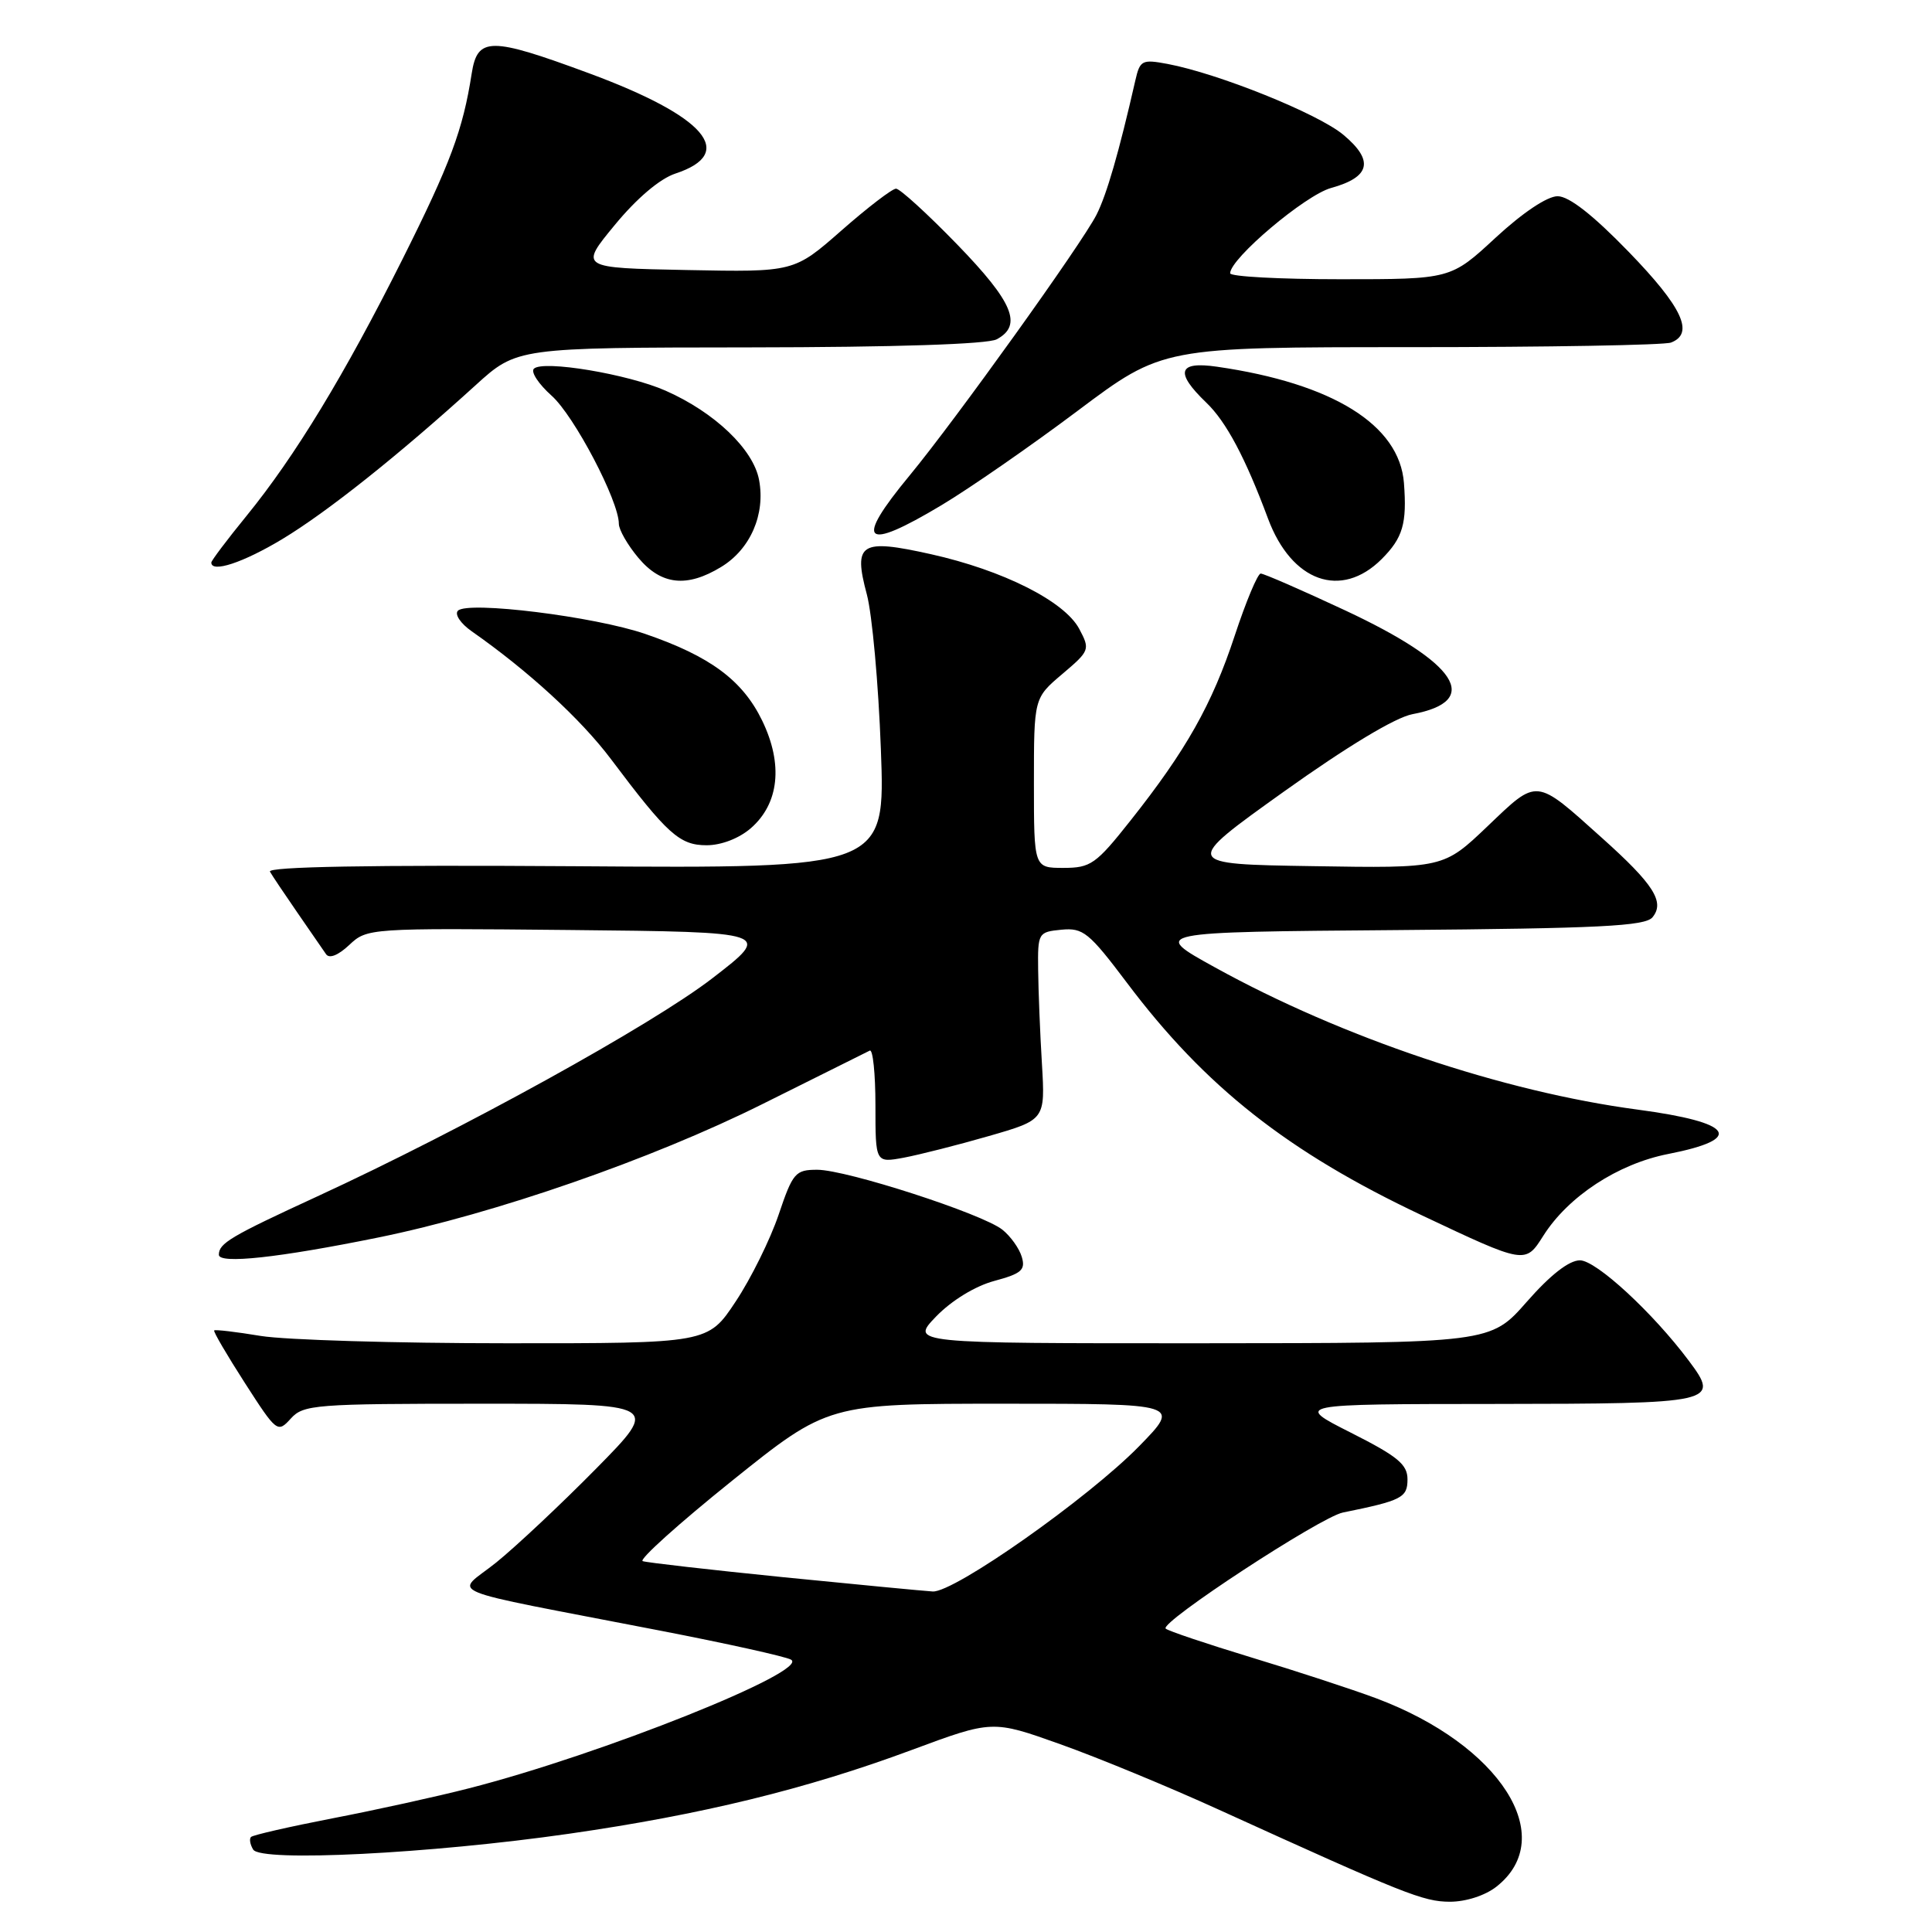 <?xml version="1.0" encoding="UTF-8" standalone="no"?>
<!DOCTYPE svg PUBLIC "-//W3C//DTD SVG 1.1//EN" "http://www.w3.org/Graphics/SVG/1.1/DTD/svg11.dtd" >
<svg xmlns="http://www.w3.org/2000/svg" xmlns:xlink="http://www.w3.org/1999/xlink" version="1.1" viewBox="0 0 256 256">
 <g >
 <path fill="currentColor"
d=" M 198.29 249.99 C 206.62 243.43 198.79 231.18 182.32 225.02 C 179.21 223.86 171.80 221.43 165.84 219.63 C 159.89 217.82 154.77 216.10 154.46 215.80 C 153.64 214.98 174.93 201.04 177.93 200.42 C 185.76 198.83 186.50 198.45 186.50 196.02 C 186.50 194.04 185.20 192.97 179.00 189.84 C 171.50 186.05 171.50 186.05 198.14 186.03 C 227.38 186.00 227.94 185.87 223.78 180.31 C 219.00 173.92 211.49 167.00 209.35 167.00 C 207.91 167.00 205.43 168.93 202.31 172.49 C 197.50 177.97 197.50 177.97 159.05 177.99 C 120.61 178.00 120.61 178.00 124.05 174.43 C 126.11 172.31 129.22 170.41 131.75 169.73 C 135.36 168.76 135.91 168.27 135.39 166.54 C 135.06 165.42 133.90 163.80 132.82 162.94 C 130.15 160.82 112.16 155.00 108.29 155.00 C 105.39 155.00 105.05 155.39 103.17 160.96 C 102.06 164.24 99.50 169.42 97.48 172.46 C 93.81 178.00 93.81 178.00 67.15 177.99 C 52.49 177.99 37.83 177.55 34.56 177.02 C 31.30 176.48 28.51 176.15 28.38 176.29 C 28.24 176.43 30.07 179.55 32.44 183.24 C 36.66 189.80 36.78 189.90 38.53 187.97 C 40.20 186.12 41.71 186.00 63.88 186.00 C 87.46 186.00 87.46 186.00 78.98 194.61 C 74.32 199.34 68.36 204.93 65.75 207.04 C 60.31 211.42 57.49 210.25 87.49 216.07 C 96.28 217.77 104.08 219.50 104.81 219.91 C 107.44 221.38 79.60 232.51 62.10 236.97 C 57.90 238.05 49.80 239.83 44.10 240.93 C 38.39 242.04 33.51 243.15 33.26 243.41 C 33.01 243.66 33.14 244.41 33.55 245.08 C 34.58 246.75 56.95 245.63 75.40 242.98 C 92.95 240.46 106.86 237.06 120.75 231.90 C 131.50 227.91 131.50 227.91 140.50 231.12 C 145.45 232.88 154.90 236.78 161.50 239.79 C 186.12 250.99 188.58 251.98 192.12 251.99 C 194.24 251.99 196.79 251.17 198.29 249.99 Z  M 50.15 163.97 C 65.53 160.84 86.40 153.59 101.00 146.31 C 108.42 142.61 114.84 139.41 115.25 139.21 C 115.66 139.00 116.00 142.27 116.00 146.46 C 116.00 154.09 116.00 154.09 119.75 153.40 C 121.81 153.01 126.88 151.73 131.00 150.54 C 138.50 148.38 138.50 148.38 138.06 140.94 C 137.81 136.85 137.59 131.25 137.56 128.50 C 137.50 123.61 137.57 123.49 140.65 123.19 C 143.52 122.92 144.29 123.54 149.33 130.23 C 159.70 144.02 170.67 152.66 188.37 161.02 C 202.13 167.52 202.11 167.52 204.50 163.74 C 207.81 158.52 214.37 154.22 221.04 152.91 C 231.24 150.91 229.74 148.73 217.00 147.03 C 199.15 144.66 177.82 137.48 161.00 128.19 C 152.50 123.50 152.50 123.50 185.14 123.24 C 211.91 123.02 217.99 122.72 218.96 121.55 C 220.63 119.53 219.14 117.18 212.26 111.02 C 203.37 103.04 203.81 103.08 197.11 109.48 C 191.27 115.05 191.27 115.05 173.98 114.77 C 156.68 114.50 156.68 114.50 170.11 104.90 C 178.49 98.92 184.90 95.05 187.17 94.63 C 196.44 92.89 193.16 87.85 178.22 80.87 C 172.49 78.19 167.46 76.00 167.05 76.00 C 166.65 76.00 165.10 79.70 163.61 84.22 C 160.60 93.35 157.17 99.43 149.78 108.75 C 145.22 114.51 144.52 115.00 140.91 115.00 C 137.00 115.00 137.00 115.00 137.00 103.75 C 137.00 92.50 137.00 92.50 140.75 89.32 C 144.41 86.22 144.46 86.07 143.00 83.32 C 141.04 79.66 132.90 75.56 123.34 73.43 C 114.00 71.35 113.04 71.96 114.86 78.76 C 115.56 81.37 116.40 90.60 116.72 99.28 C 117.31 115.07 117.31 115.07 76.25 114.78 C 49.08 114.60 35.38 114.84 35.77 115.50 C 36.08 116.05 37.73 118.50 39.42 120.95 C 41.11 123.40 42.81 125.86 43.20 126.43 C 43.63 127.06 44.81 126.59 46.28 125.21 C 48.64 122.99 48.90 122.97 75.49 123.23 C 102.33 123.50 102.33 123.50 94.41 129.61 C 86.41 135.79 61.27 149.67 42.00 158.55 C 30.54 163.83 29.00 164.74 29.00 166.26 C 29.00 167.52 36.92 166.66 50.15 163.97 Z  M 99.48 109.75 C 103.24 106.48 103.79 101.27 101.00 95.50 C 98.41 90.15 94.12 86.96 85.50 84.00 C 78.79 81.69 61.99 79.61 60.68 80.92 C 60.21 81.39 61.02 82.61 62.49 83.64 C 70.02 88.91 76.96 95.28 80.95 100.58 C 88.43 110.54 90.05 112.00 93.63 112.00 C 95.58 112.00 97.93 111.09 99.48 109.75 Z  M 95.58 75.11 C 99.43 72.76 101.44 68.15 100.58 63.59 C 99.82 59.53 94.70 54.64 88.20 51.77 C 83.23 49.57 71.92 47.68 70.74 48.86 C 70.31 49.29 71.37 50.89 73.09 52.43 C 76.08 55.09 82.00 66.37 82.00 69.40 C 82.00 70.20 83.17 72.23 84.59 73.92 C 87.62 77.53 91.02 77.90 95.58 75.11 Z  M 183.08 74.08 C 185.89 71.26 186.44 69.38 186.03 64.00 C 185.44 56.30 176.61 50.81 161.25 48.59 C 156.08 47.84 155.65 49.33 159.85 53.36 C 162.48 55.88 165.02 60.66 168.02 68.72 C 171.14 77.10 177.71 79.44 183.08 74.08 Z  M 37.41 71.43 C 43.35 67.85 52.81 60.32 63.00 51.06 C 68.50 46.06 68.50 46.06 99.32 46.03 C 118.58 46.01 130.86 45.61 132.07 44.96 C 135.53 43.11 134.25 40.04 126.83 32.39 C 122.89 28.33 119.24 25.00 118.73 25.00 C 118.22 25.00 114.97 27.49 111.51 30.53 C 105.21 36.06 105.21 36.06 90.99 35.78 C 76.77 35.50 76.77 35.50 81.47 29.80 C 84.37 26.28 87.43 23.68 89.49 23.00 C 97.69 20.30 93.49 15.42 78.05 9.71 C 64.93 4.86 63.27 4.87 62.50 9.75 C 61.34 17.22 59.67 21.69 53.31 34.39 C 45.65 49.67 39.09 60.47 32.67 68.35 C 30.10 71.50 28.00 74.29 28.00 74.54 C 28.00 75.95 32.23 74.55 37.41 71.43 Z  M 124.77 66.93 C 128.51 64.69 136.62 59.07 142.80 54.43 C 154.04 46.00 154.04 46.00 186.94 46.00 C 205.03 46.00 220.55 45.73 221.42 45.39 C 224.55 44.19 222.92 40.71 215.83 33.39 C 211.06 28.47 207.90 26.00 206.39 26.00 C 205.02 26.00 201.75 28.19 198.17 31.50 C 192.23 37.00 192.23 37.00 177.62 37.00 C 169.58 37.00 163.00 36.65 163.00 36.21 C 163.00 34.26 172.94 25.86 176.37 24.91 C 181.59 23.47 182.10 21.28 178.00 17.86 C 174.64 15.05 161.44 9.74 154.70 8.47 C 151.33 7.84 151.05 7.98 150.44 10.65 C 148.27 20.17 146.65 25.78 145.29 28.46 C 143.35 32.29 126.57 55.69 120.54 62.99 C 113.12 71.96 114.39 73.15 124.77 66.93 Z  M 103.82 208.99 C 94.10 208.01 85.70 207.05 85.16 206.86 C 84.63 206.66 89.93 201.89 96.95 196.25 C 109.72 186.00 109.72 186.00 133.08 186.00 C 156.43 186.00 156.43 186.00 150.97 191.60 C 144.22 198.51 126.42 211.04 123.59 210.88 C 122.44 210.81 113.54 209.96 103.82 208.99 Z "/>
</g>
</svg>